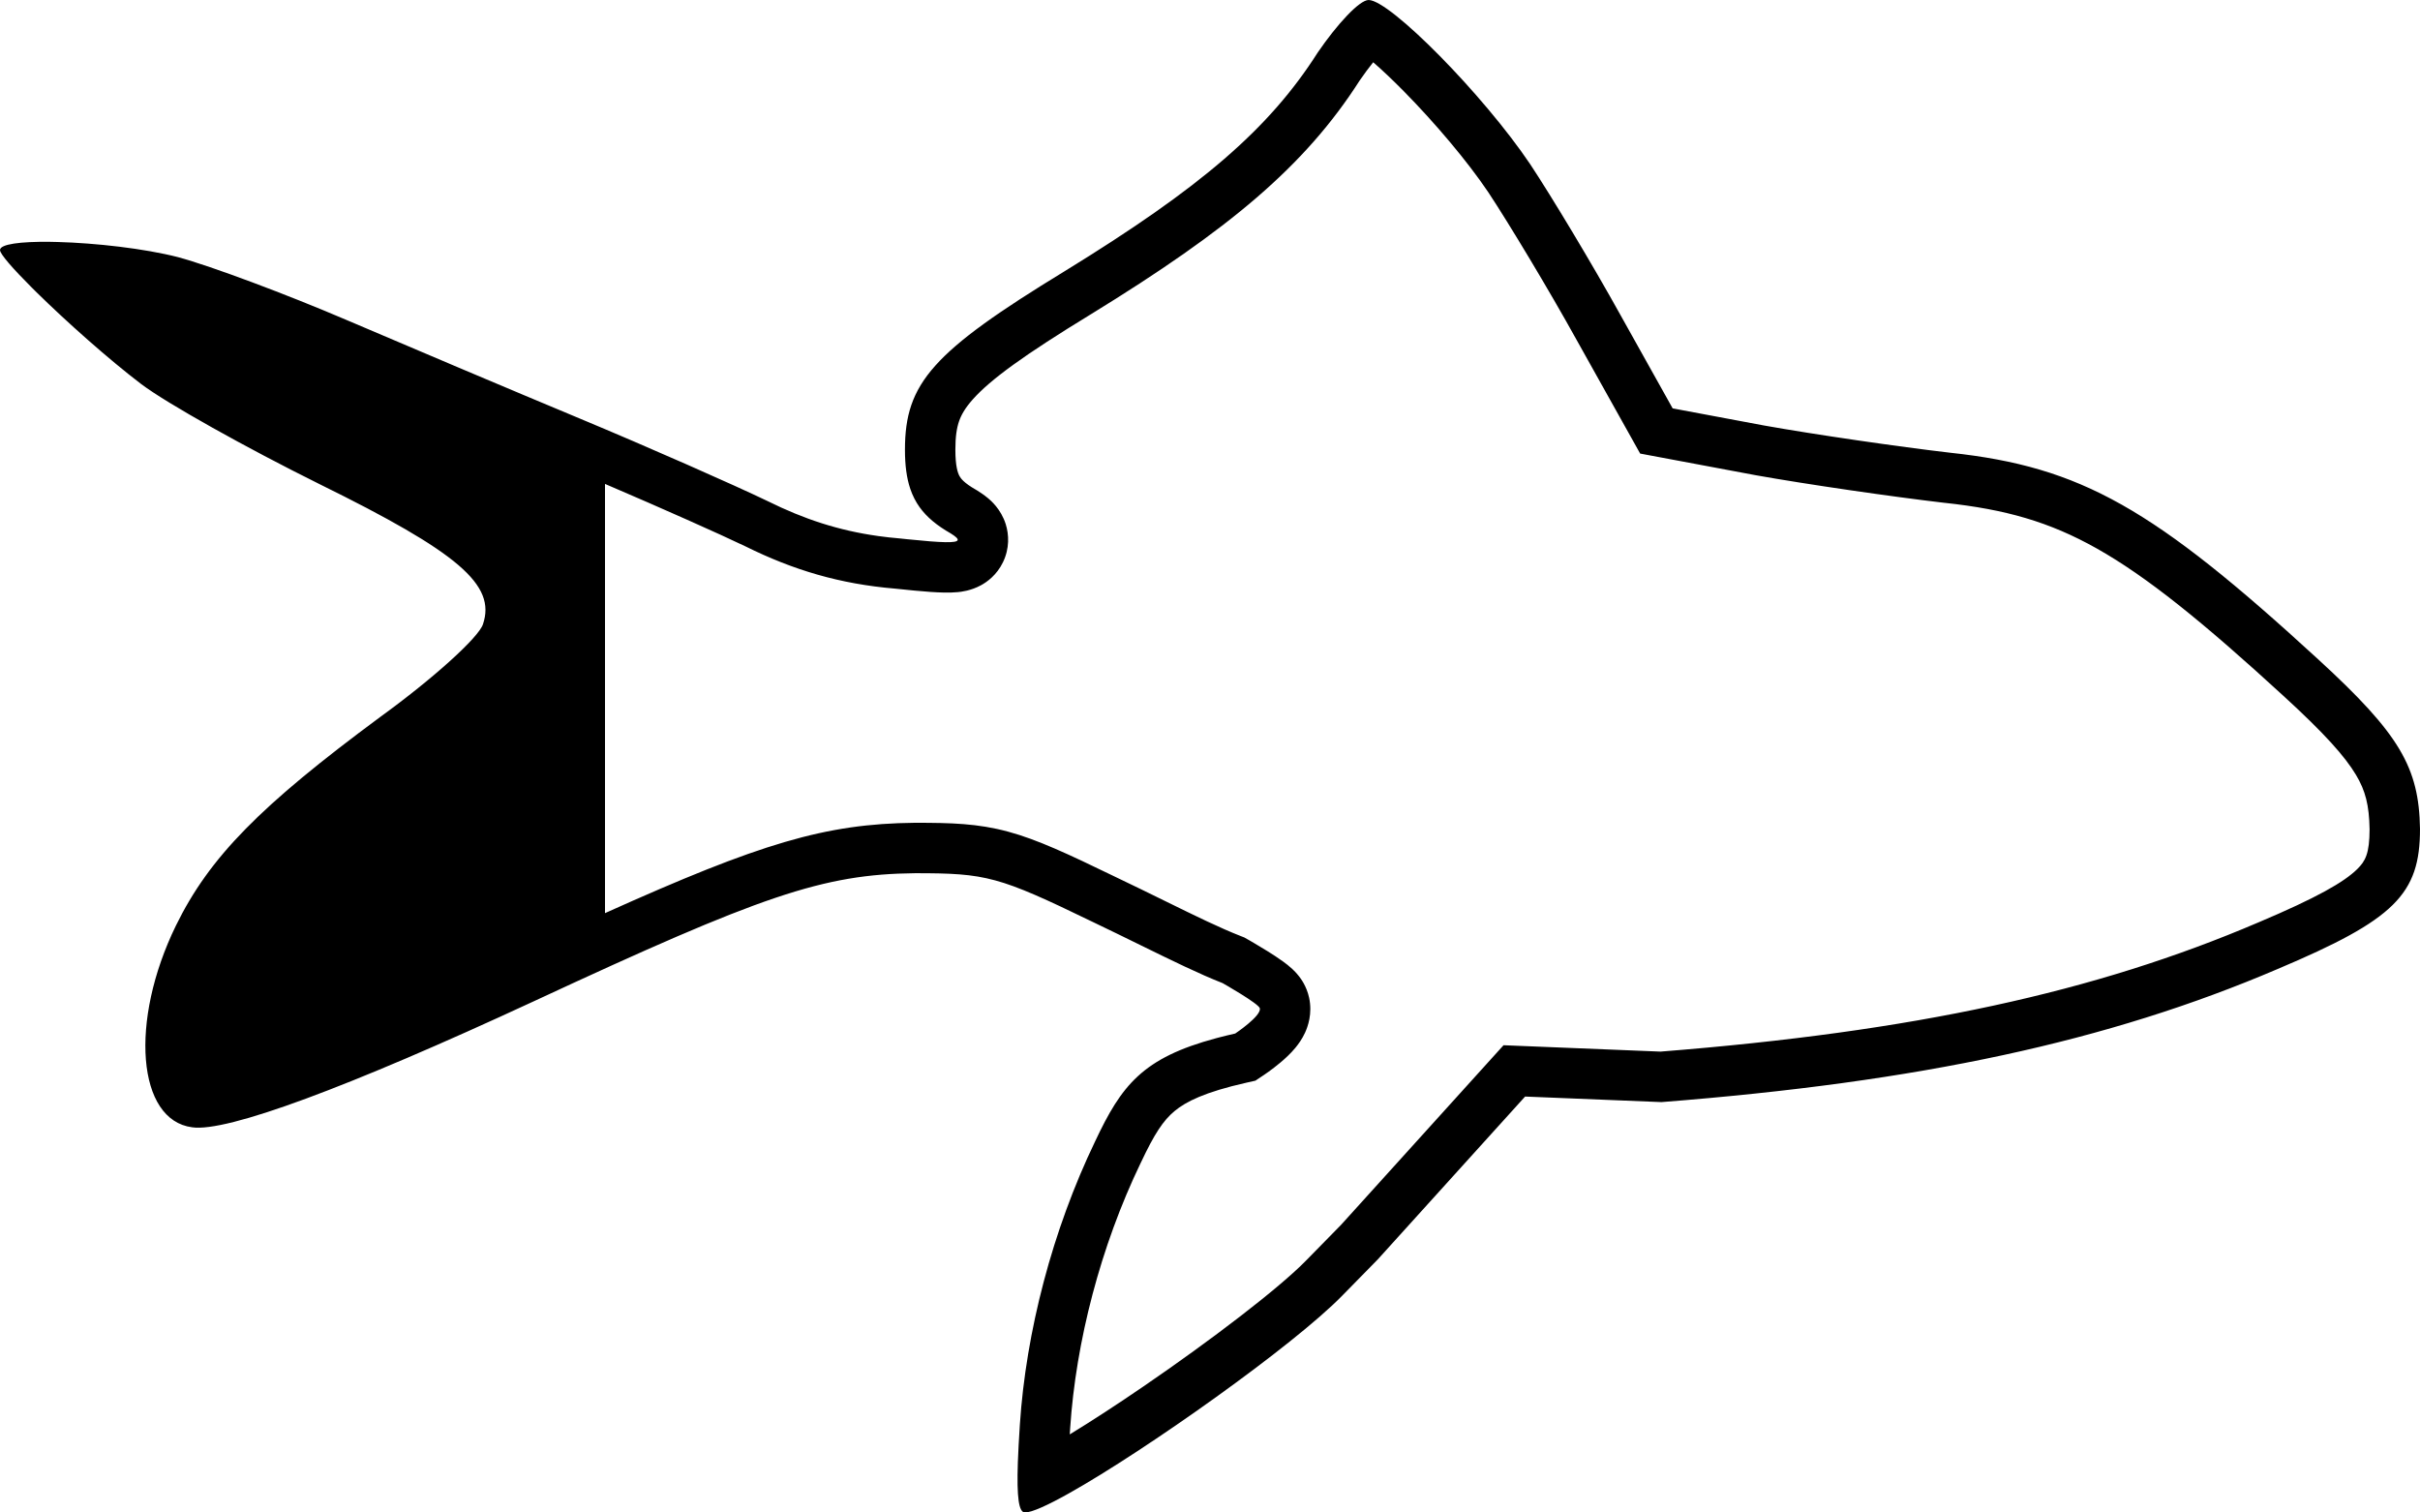 <svg width="96" height="60" viewBox="0 0 96 60" fill="none" xmlns="http://www.w3.org/2000/svg">
<path fill-rule="evenodd" clip-rule="evenodd" d="M15.086 28.44C17.183 26.92 18.998 25.28 19.16 24.76C19.684 23.2 18.192 21.92 12.665 19.2C9.761 17.76 6.615 16 5.607 15.24C4.3 14.245 2.628 12.754 1.451 11.597C1.388 11.534 1.326 11.473 1.266 11.413C0.51 10.658 0 10.076 0 9.92C0 9.681 0.828 9.581 1.972 9.593C2.075 9.595 2.18 9.597 2.288 9.6C3.791 9.641 5.72 9.857 7.059 10.2C8.39 10.56 11.375 11.68 13.714 12.68C16.054 13.68 20.208 15.44 22.992 16.6C25.775 17.76 29.123 19.24 30.454 19.88C31.892 20.593 33.272 21.047 34.841 21.265C35.12 21.304 35.405 21.336 35.697 21.36C35.8 21.371 35.898 21.381 35.992 21.391C36.683 21.462 37.175 21.502 37.499 21.508L37.516 21.508C38.111 21.517 38.114 21.408 37.714 21.16C37.169 20.849 36.766 20.518 36.48 20.12C36.323 19.9 36.201 19.66 36.11 19.392C35.964 18.959 35.899 18.453 35.899 17.84C35.899 15.2 36.988 13.96 42.232 10.76C47.637 7.44 50.34 5.12 52.276 2.08C53.042 0.96 53.929 0 54.292 0C55.139 0 58.85 3.76 60.706 6.52C61.553 7.8 63.166 10.48 64.296 12.52L66.353 16.2L69.983 16.88C72 17.24 75.308 17.72 77.365 17.96C82.568 18.52 85.432 20.16 91.966 26.16C95.193 29.12 95.96 30.44 96 32.88C96 35.48 94.992 36.48 90.353 38.44C83.617 41.32 76.155 42.92 65.909 43.72L60.5 43.5L54.656 49.96L53.244 51.4C51.313 53.377 45.436 57.545 42.389 59.249C41.552 59.718 40.928 60 40.659 60C40.413 60 40.331 59.396 40.377 58.027L40.377 58.023C40.392 57.597 40.419 57.098 40.457 56.52C40.699 52.84 41.748 48.8 43.442 45.28C44.488 43.058 45.319 41.967 48.253 41.183C48.286 41.174 48.319 41.166 48.352 41.157C48.558 41.103 48.773 41.051 49 41C49 41 50.042 40.305 49.977 40C49.936 39.814 48.5 39 48.5 39C47.589 38.644 46.519 38.119 45.235 37.49C44.644 37.2 44.008 36.888 43.321 36.56C39.61 34.76 39.126 34.64 36.303 34.64C32.632 34.68 30.212 35.52 21.177 39.72C13.755 43.16 8.995 44.92 7.624 44.72C5.445 44.44 5.123 40.52 6.978 36.72C8.309 34 10.326 31.96 15.086 28.44ZM42.448 56.728C42.444 56.787 42.44 56.845 42.437 56.902C43.306 56.372 44.319 55.712 45.368 54.994C48.052 53.158 50.736 51.106 51.813 50.003L51.816 50L53.199 48.589L59.645 41.464L65.871 41.717C75.922 40.924 83.121 39.357 89.567 36.601L89.575 36.598C91.927 35.604 92.99 34.99 93.512 34.476C93.833 34.16 93.998 33.86 94 32.896C93.983 31.939 93.836 31.368 93.461 30.74C93.022 30.005 92.215 29.102 90.614 27.634C87.36 24.646 85.153 22.872 83.185 21.762C81.288 20.694 79.546 20.206 77.151 19.948L77.142 19.948L77.133 19.947C75.04 19.702 71.692 19.217 69.632 18.849L69.623 18.847L65.064 17.993L62.546 13.489C61.437 11.486 59.854 8.858 59.042 7.63C58.203 6.382 56.901 4.851 55.696 3.628C55.245 3.17 54.828 2.776 54.474 2.47C54.304 2.682 54.123 2.924 53.944 3.184C51.764 6.594 48.753 9.102 43.279 12.464L43.274 12.467C40.625 14.084 39.294 15.054 38.592 15.841C38.277 16.194 38.128 16.47 38.043 16.718C37.954 16.979 37.899 17.315 37.899 17.84C37.899 18.505 37.998 18.768 38.062 18.885C38.115 18.981 38.24 19.157 38.706 19.423L38.737 19.441L38.768 19.46C38.88 19.53 39.038 19.633 39.192 19.762L39.2 19.768C39.288 19.842 39.708 20.191 39.897 20.795C40.025 21.201 40.055 21.754 39.786 22.306C39.541 22.812 39.158 23.083 38.926 23.211C38.516 23.438 38.115 23.478 37.994 23.49L37.992 23.49C37.657 23.523 37.266 23.505 36.919 23.482C36.541 23.456 36.07 23.411 35.509 23.351C33.317 23.167 31.469 22.614 29.577 21.677C28.554 21.186 26.275 20.17 24 19.197V36.224C30.189 33.439 32.742 32.679 36.281 32.64L36.292 32.64H36.303C37.716 32.64 38.783 32.663 40.004 32.995C41.154 33.308 42.375 33.879 44.188 34.758C44.944 35.118 45.614 35.447 46.217 35.743C47.445 36.346 48.396 36.812 49.228 37.137L49.361 37.189L49.487 37.261L49.488 37.261L49.493 37.264L49.507 37.272L49.559 37.301C49.602 37.326 49.663 37.362 49.736 37.404C49.88 37.489 50.078 37.606 50.281 37.733C50.476 37.854 50.708 38.004 50.908 38.15C51.004 38.22 51.136 38.32 51.263 38.438C51.325 38.496 51.424 38.593 51.525 38.722C51.593 38.807 51.831 39.114 51.932 39.579C52.069 40.217 51.879 40.73 51.77 40.967C51.65 41.228 51.5 41.428 51.399 41.552C51.194 41.803 50.96 42.011 50.799 42.146C50.623 42.294 50.454 42.421 50.334 42.508C50.272 42.552 50.219 42.589 50.181 42.615L50.134 42.648L50.118 42.658L50.113 42.662L50.111 42.663L50.109 42.664L49.801 42.87L49.44 42.951C47.79 43.323 47.042 43.703 46.593 44.077C46.146 44.449 45.796 44.974 45.252 46.132L45.248 46.139L45.244 46.147C43.66 49.439 42.678 53.23 42.453 56.652C42.451 56.678 42.449 56.703 42.448 56.728Z" fill="black"/>
</svg>
